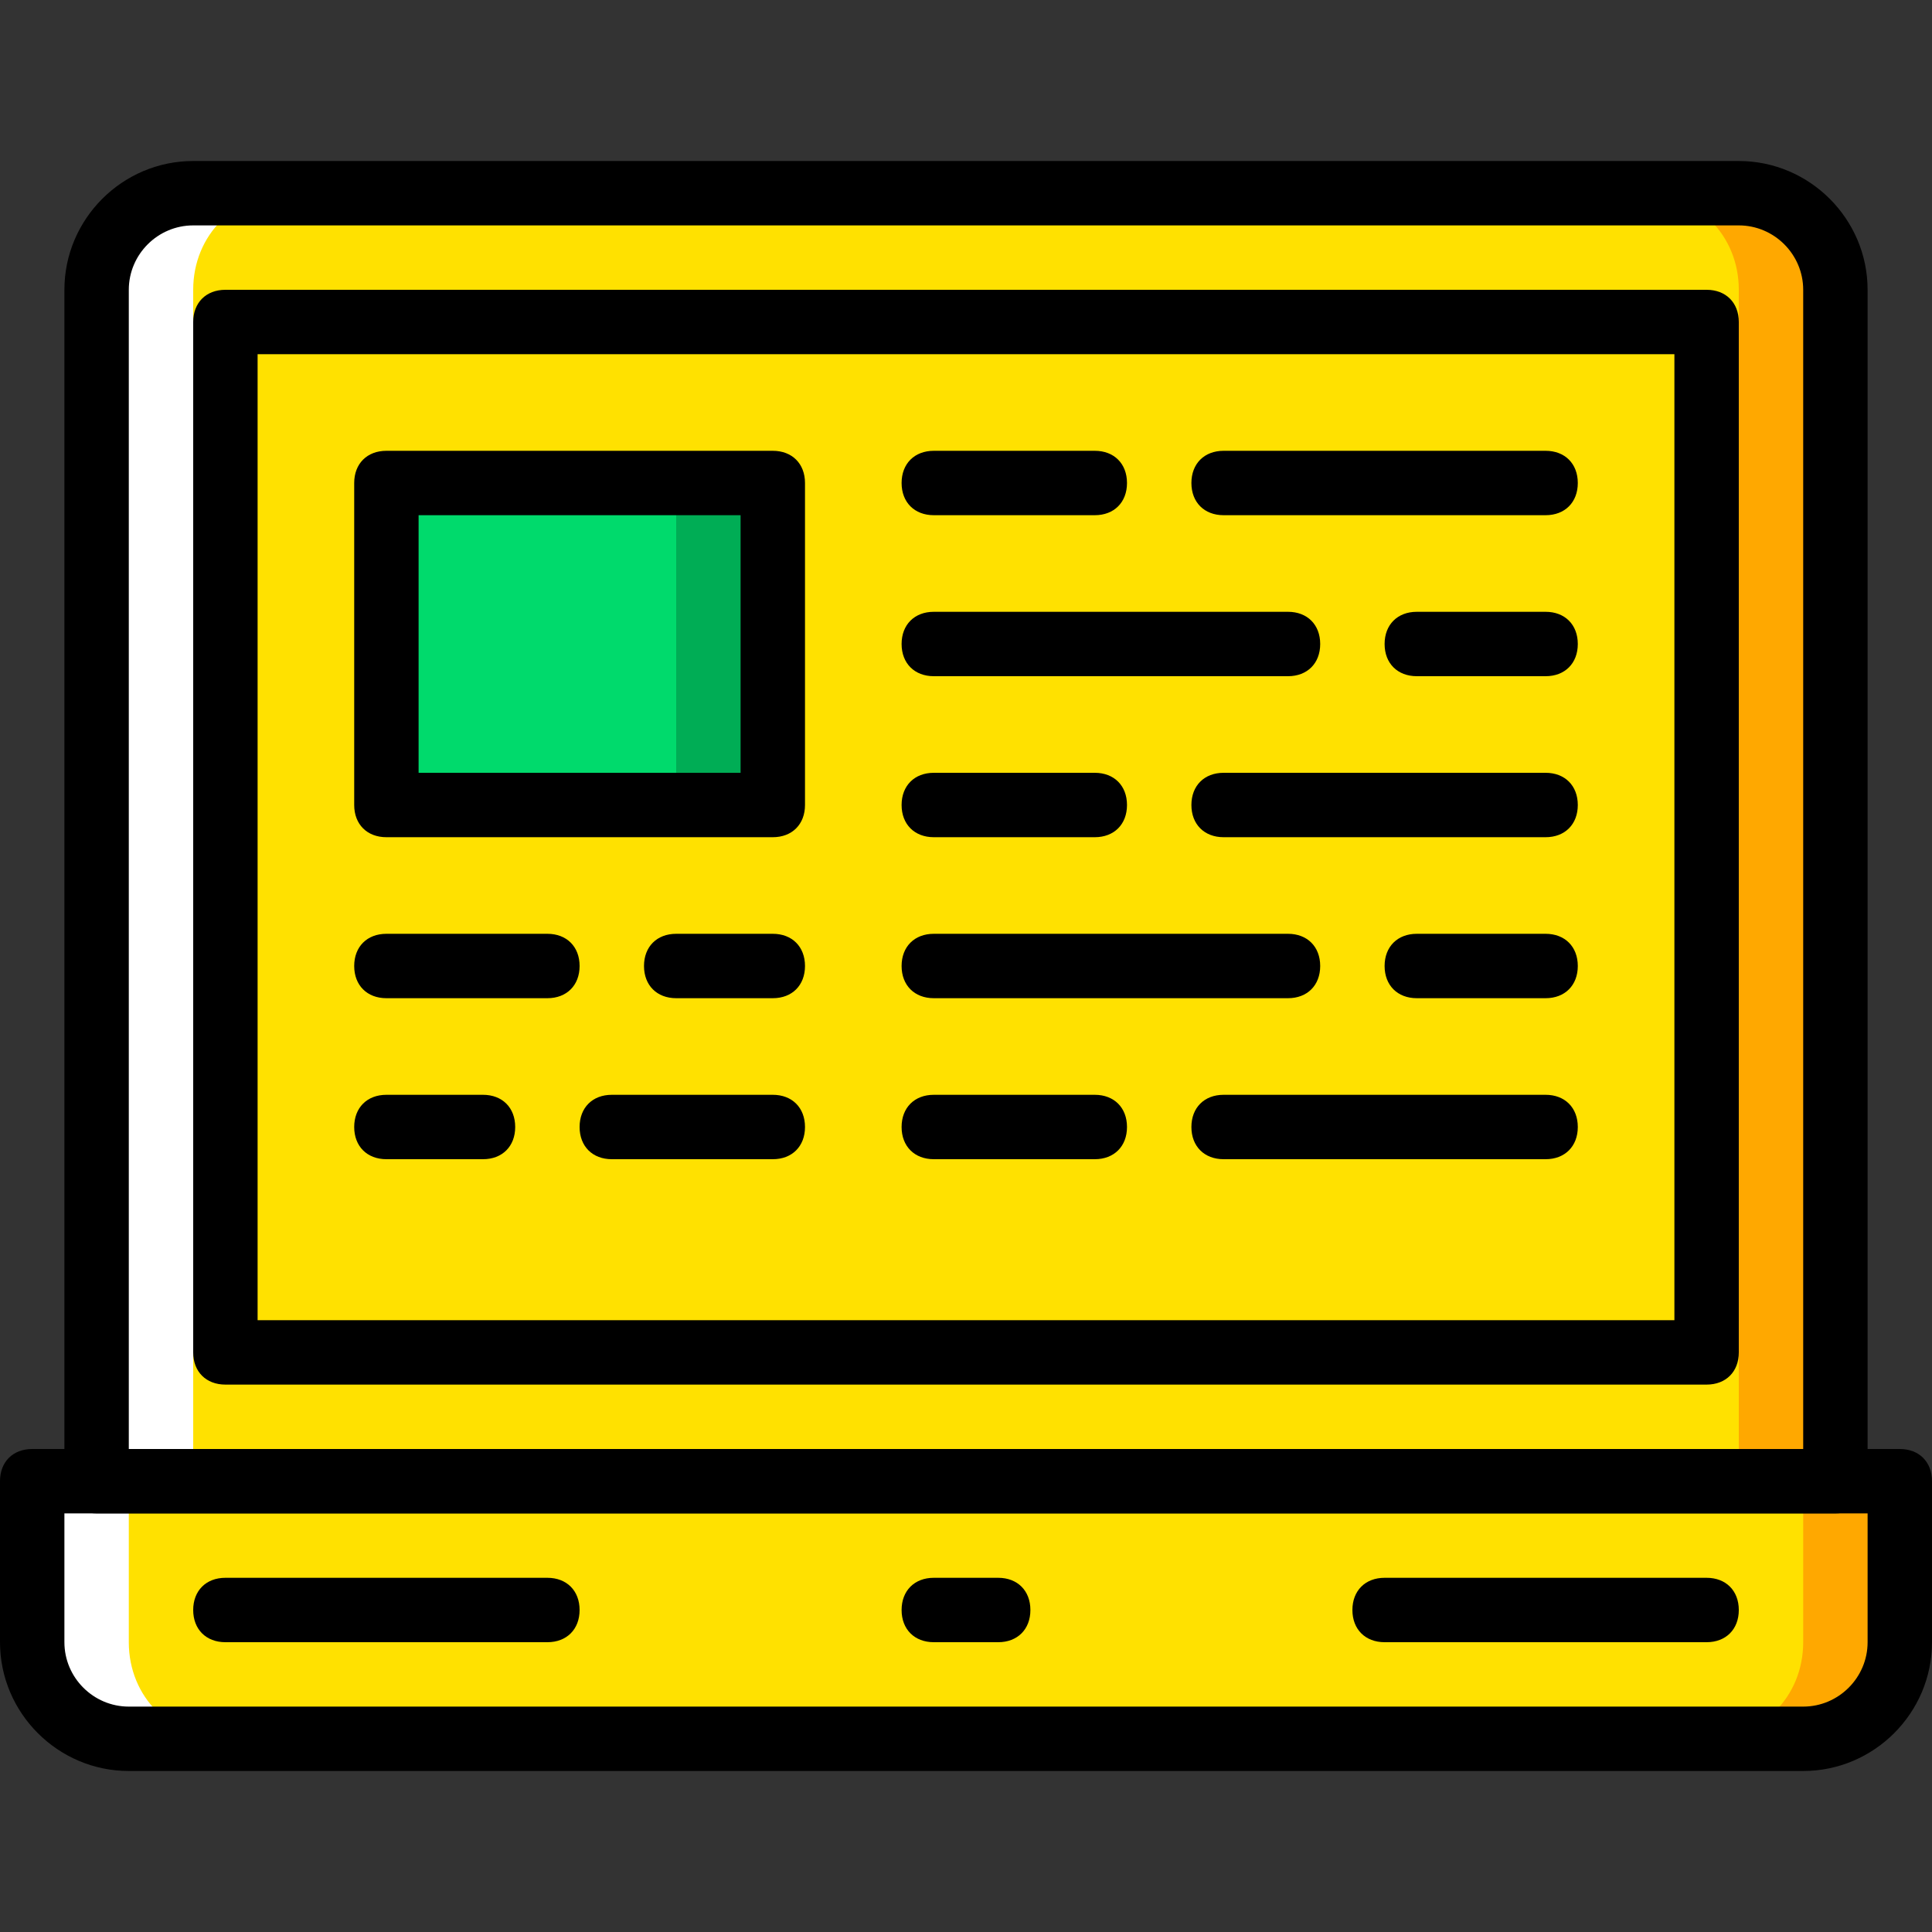 <?xml version="1.0" encoding="iso-8859-1"?>
<!-- Generator: Adobe Illustrator 19.0.0, SVG Export Plug-In . SVG Version: 6.00 Build 0)  -->
<svg version="1.1" id="Layer_1" xmlns="http://www.w3.org/2000/svg" xmlns:xlink="http://www.w3.org/1999/xlink" x="0px" y="0px"
	 viewBox="0 0 512 512" style="enable-background:new 0 0 512 512;" xml:space="preserve">
<rect x="0" y="0" width="512" height="512" fill="#333333" stroke="none"/>
<g transform="translate(1 1)">
	<path style="fill:#FFA800;" d="M476.867,459.8h-179.2c-14.507,0-25.6-11.093-25.6-25.6v-42.667h230.4V434.2
		C502.467,448.707,491.373,459.8,476.867,459.8"/>
	<path style="fill:#FFFFFF;" d="M212.333,459.8h-179.2c-14.507,0-25.6-11.093-25.6-25.6v-42.667h230.4V434.2
		C237.933,448.707,226.84,459.8,212.333,459.8"/>
	<path style="fill:#FFE100;" d="M451.267,459.8H58.733c-14.507,0-25.6-11.093-25.6-25.6v-42.667h443.733V434.2
		C476.867,448.707,465.773,459.8,451.267,459.8"/>
	<path style="fill:#FFA800;" d="M485.4,391.533H195.267V75.8c0-14.507,11.093-25.6,25.6-25.6H459.8c14.507,0,25.6,11.093,25.6,25.6
		V391.533z"/>
	<path style="fill:#FFFFFF;" d="M314.733,391.533H24.6V75.8c0-14.507,11.093-25.6,25.6-25.6h238.933c14.507,0,25.6,11.093,25.6,25.6
		V391.533z"/>
	<path style="fill:#FFE100;" d="M459.8,391.533H50.2V75.8c0-14.507,11.093-25.6,25.6-25.6h358.4c14.507,0,25.6,11.093,25.6,25.6
		V391.533z"/>
	<polygon style="fill:#00AD55;" points="101.4,212.333 203.8,212.333 203.8,127 101.4,127 	"/>
	<polygon style="fill:#00DA6C;" points="101.4,212.333 178.2,212.333 178.2,127 101.4,127 	"/>
	<path d="M289.133,135.533h-42.667c-5.12,0-8.533-3.413-8.533-8.533s3.413-8.533,8.533-8.533h42.667c5.12,0,8.533,3.413,8.533,8.533
		S294.253,135.533,289.133,135.533z"/>
	<path d="M408.6,135.533h-85.333c-5.12,0-8.533-3.413-8.533-8.533s3.413-8.533,8.533-8.533H408.6c5.12,0,8.533,3.413,8.533,8.533
		S413.72,135.533,408.6,135.533z"/>
	<path d="M340.333,178.2h-93.867c-5.12,0-8.533-3.413-8.533-8.533c0-5.12,3.413-8.533,8.533-8.533h93.867
		c5.12,0,8.533,3.413,8.533,8.533C348.867,174.787,345.453,178.2,340.333,178.2z"/>
	<path d="M408.6,178.2h-34.133c-5.12,0-8.533-3.413-8.533-8.533c0-5.12,3.413-8.533,8.533-8.533H408.6
		c5.12,0,8.533,3.413,8.533,8.533C417.133,174.787,413.72,178.2,408.6,178.2z"/>
	<path d="M289.133,306.2h-42.667c-5.12,0-8.533-3.413-8.533-8.533s3.413-8.533,8.533-8.533h42.667c5.12,0,8.533,3.413,8.533,8.533
		S294.253,306.2,289.133,306.2z"/>
	<path d="M408.6,306.2h-85.333c-5.12,0-8.533-3.413-8.533-8.533s3.413-8.533,8.533-8.533H408.6c5.12,0,8.533,3.413,8.533,8.533
		S413.72,306.2,408.6,306.2z"/>
	<path d="M289.133,220.867h-42.667c-5.12,0-8.533-3.413-8.533-8.533c0-5.12,3.413-8.533,8.533-8.533h42.667
		c5.12,0,8.533,3.413,8.533,8.533C297.667,217.453,294.253,220.867,289.133,220.867z"/>
	<path d="M408.6,220.867h-85.333c-5.12,0-8.533-3.413-8.533-8.533c0-5.12,3.413-8.533,8.533-8.533H408.6
		c5.12,0,8.533,3.413,8.533,8.533C417.133,217.453,413.72,220.867,408.6,220.867z"/>
	<path d="M340.333,263.533h-93.867c-5.12,0-8.533-3.413-8.533-8.533s3.413-8.533,8.533-8.533h93.867c5.12,0,8.533,3.413,8.533,8.533
		S345.453,263.533,340.333,263.533z"/>
	<path d="M408.6,263.533h-34.133c-5.12,0-8.533-3.413-8.533-8.533s3.413-8.533,8.533-8.533H408.6c5.12,0,8.533,3.413,8.533,8.533
		S413.72,263.533,408.6,263.533z"/>
	<path d="M485.4,400.067H24.6c-5.12,0-8.533-3.413-8.533-8.533V75.8c0-18.773,15.36-34.133,34.133-34.133h409.6
		c18.773,0,34.133,15.36,34.133,34.133v315.733C493.933,396.653,490.52,400.067,485.4,400.067z M33.133,383h443.733V75.8
		c0-9.387-7.68-17.067-17.067-17.067H50.2c-9.387,0-17.067,7.68-17.067,17.067V383z"/>
	<path d="M476.867,468.333H33.133C14.36,468.333-1,452.973-1,434.2v-42.667c0-5.12,3.413-8.533,8.533-8.533h494.933
		c5.12,0,8.533,3.413,8.533,8.533V434.2C511,452.973,495.64,468.333,476.867,468.333z M16.067,400.067V434.2
		c0,9.387,7.68,17.067,17.067,17.067h443.733c9.387,0,17.067-7.68,17.067-17.067v-34.133H16.067z"/>
	<path d="M451.267,365.933H58.733c-5.12,0-8.533-3.413-8.533-8.533V84.333c0-5.12,3.413-8.533,8.533-8.533h392.533
		c5.12,0,8.533,3.413,8.533,8.533V357.4C459.8,362.52,456.387,365.933,451.267,365.933z M67.267,348.867h375.467v-256H67.267
		V348.867z"/>
	<path d="M203.8,220.867H101.4c-5.12,0-8.533-3.413-8.533-8.533V127c0-5.12,3.413-8.533,8.533-8.533h102.4
		c5.12,0,8.533,3.413,8.533,8.533v85.333C212.333,217.453,208.92,220.867,203.8,220.867z M109.933,203.8h85.333v-68.267h-85.333
		V203.8z"/>
	<path d="M144.067,263.533H101.4c-5.12,0-8.533-3.413-8.533-8.533s3.413-8.533,8.533-8.533h42.667c5.12,0,8.533,3.413,8.533,8.533
		S149.187,263.533,144.067,263.533z"/>
	<path d="M203.8,263.533h-25.6c-5.12,0-8.533-3.413-8.533-8.533s3.413-8.533,8.533-8.533h25.6c5.12,0,8.533,3.413,8.533,8.533
		S208.92,263.533,203.8,263.533z"/>
	<path d="M127,306.2h-25.6c-5.12,0-8.533-3.413-8.533-8.533s3.413-8.533,8.533-8.533H127c5.12,0,8.533,3.413,8.533,8.533
		S132.12,306.2,127,306.2z"/>
	<path d="M203.8,306.2h-42.667c-5.12,0-8.533-3.413-8.533-8.533s3.413-8.533,8.533-8.533H203.8c5.12,0,8.533,3.413,8.533,8.533
		S208.92,306.2,203.8,306.2z"/>
	<path d="M144.067,434.2H58.733c-5.12,0-8.533-3.413-8.533-8.533s3.413-8.533,8.533-8.533h85.333c5.12,0,8.533,3.413,8.533,8.533
		S149.187,434.2,144.067,434.2z"/>
	<path d="M451.267,434.2h-85.333c-5.12,0-8.533-3.413-8.533-8.533s3.413-8.533,8.533-8.533h85.333c5.12,0,8.533,3.413,8.533,8.533
		S456.387,434.2,451.267,434.2z"/>
	<path d="M263.533,434.2h-17.067c-5.12,0-8.533-3.413-8.533-8.533s3.413-8.533,8.533-8.533h17.067c5.12,0,8.533,3.413,8.533,8.533
		S268.653,434.2,263.533,434.2z"/>
</g>
<g>
</g>
<g>
</g>
<g>
</g>
<g>
</g>
<g>
</g>
<g>
</g>
<g>
</g>
<g>
</g>
<g>
</g>
<g>
</g>
<g>
</g>
<g>
</g>
<g>
</g>
<g>
</g>
<g>
</g>
</svg>
